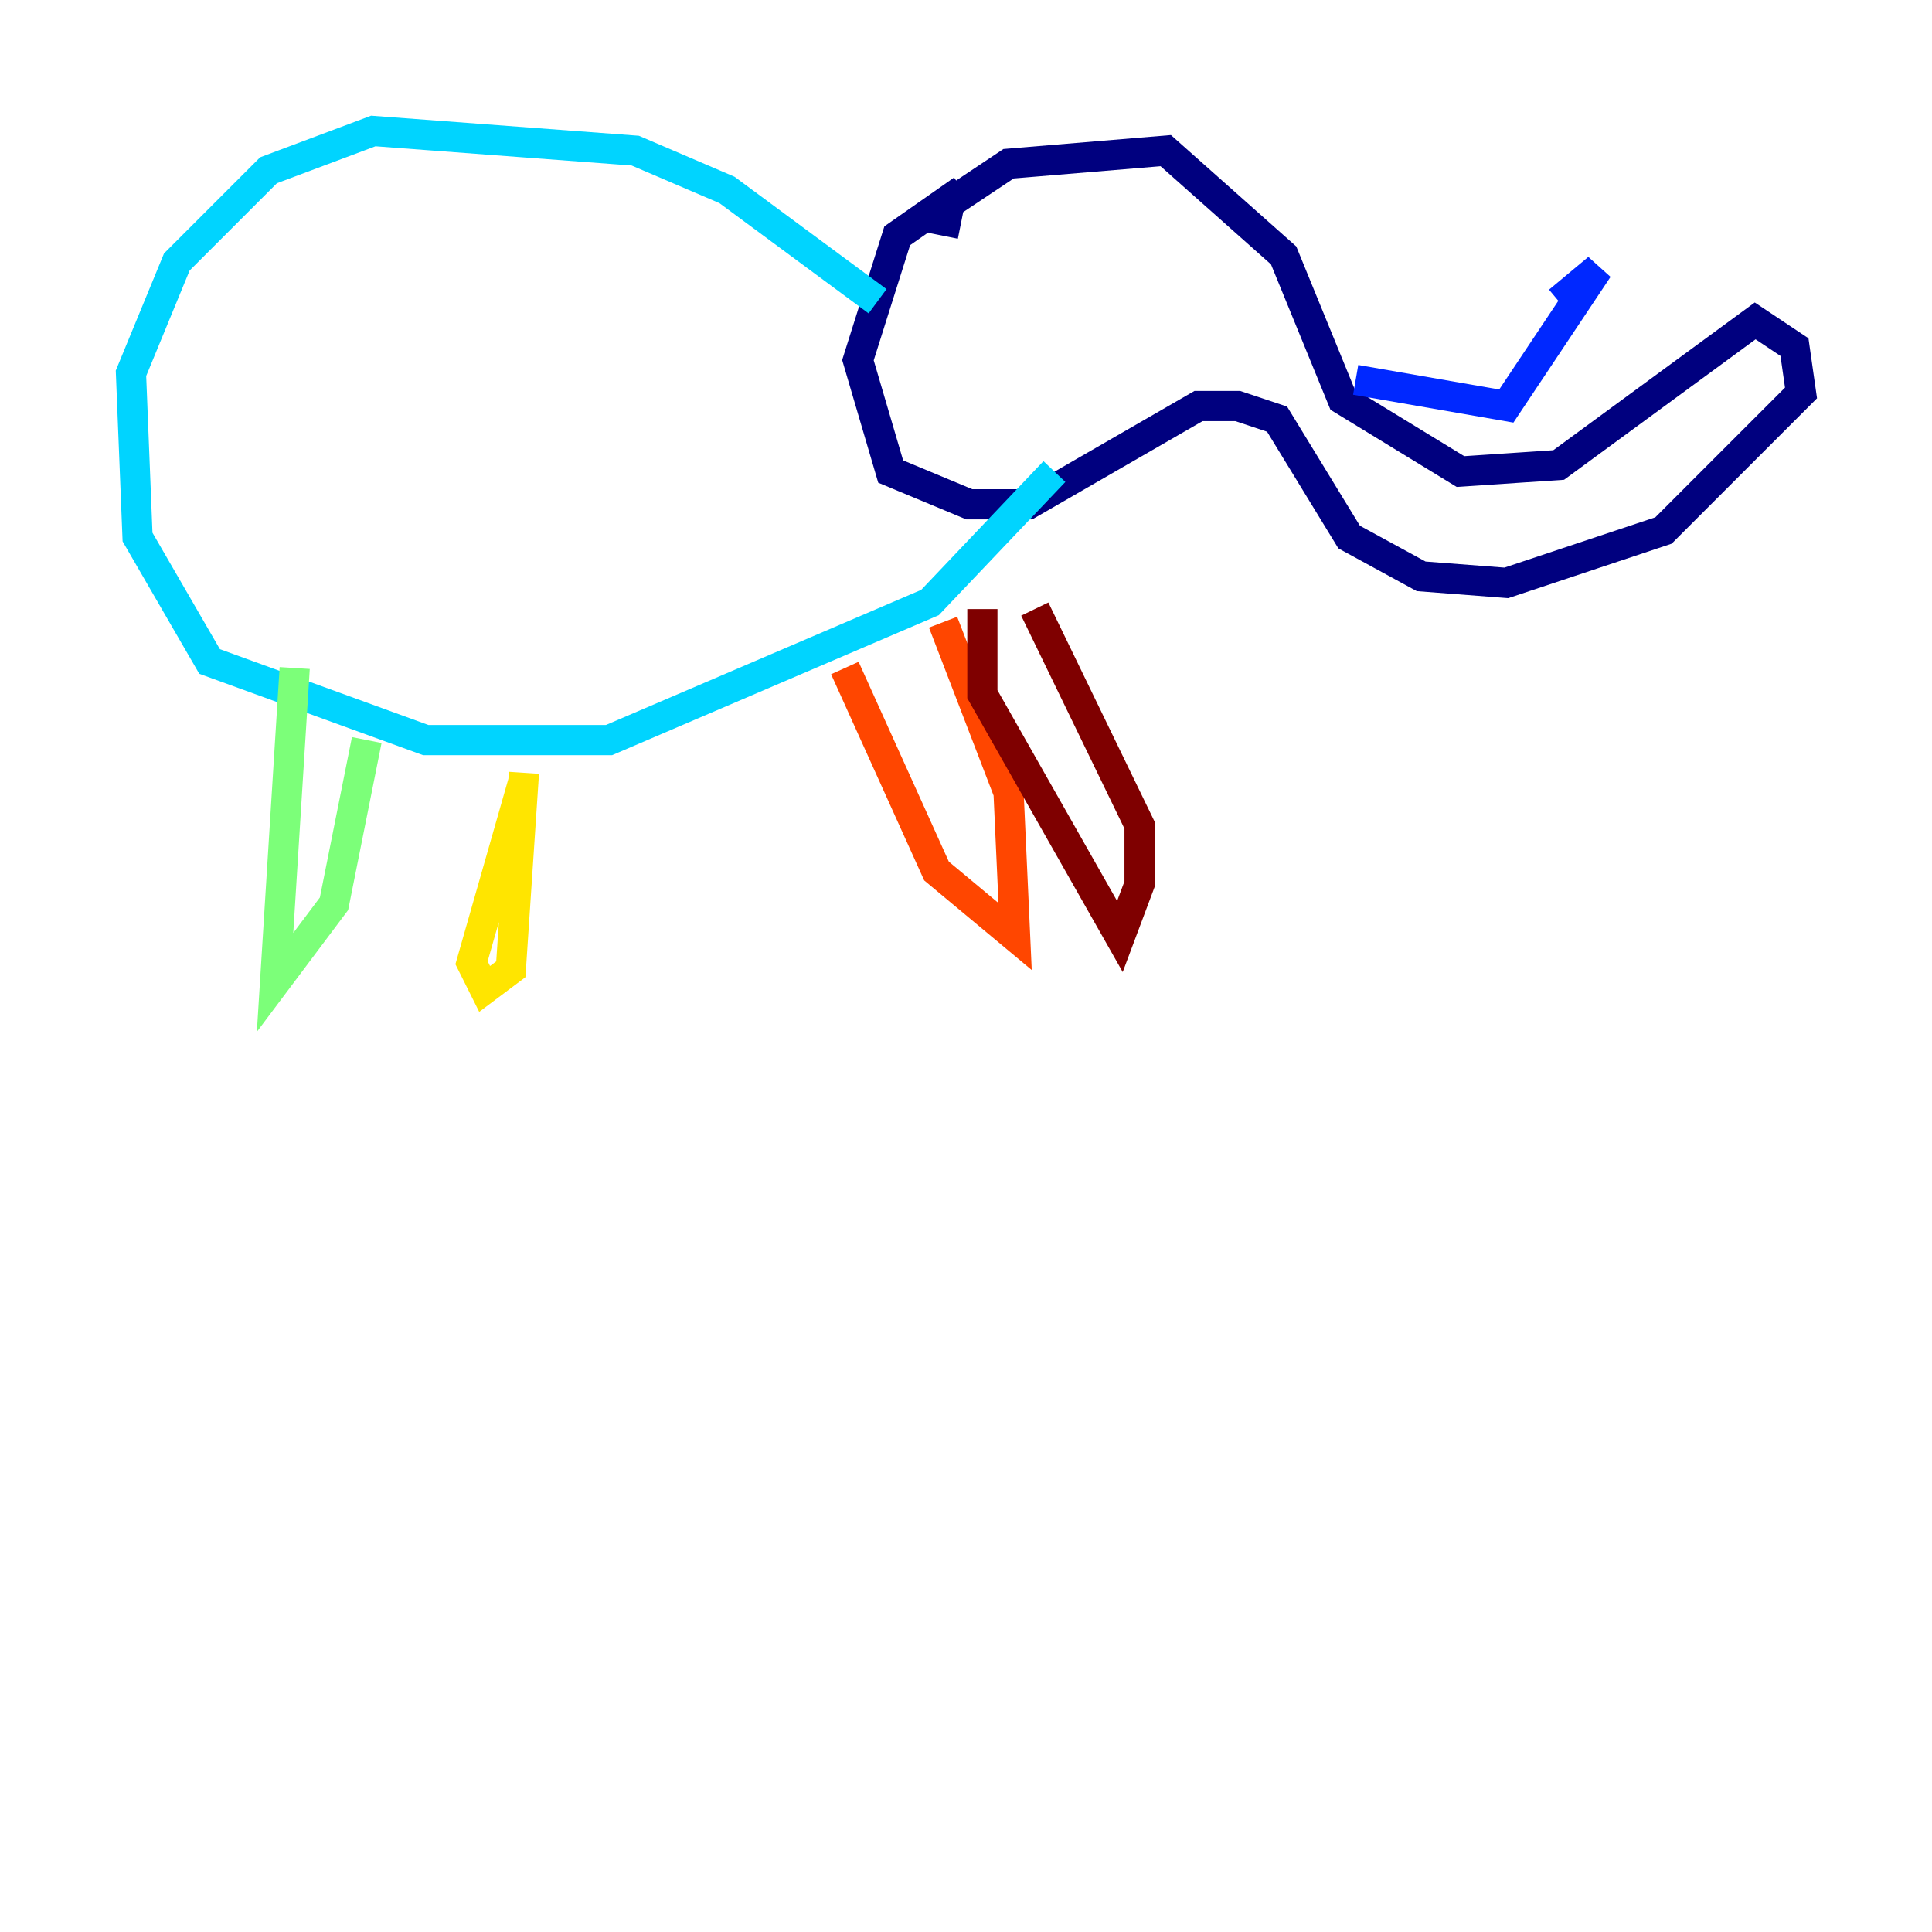 <?xml version="1.0" encoding="utf-8" ?>
<svg baseProfile="tiny" height="128" version="1.2" viewBox="0,0,128,128" width="128" xmlns="http://www.w3.org/2000/svg" xmlns:ev="http://www.w3.org/2001/xml-events" xmlns:xlink="http://www.w3.org/1999/xlink"><defs /><polyline fill="none" points="62.481,15.62 62.915,13.451 66.82,10.848 77.234,9.98 85.044,16.922 88.949,26.468 96.759,31.241 103.268,30.807 116.285,21.261 118.888,22.997 119.322,26.034 110.21,35.146 99.797,38.617 94.156,38.183 89.383,35.58 84.61,27.77 82.007,26.902 79.403,26.902 68.122,33.41 64.217,33.41 59.01,31.241 56.841,23.864 59.444,15.62 63.783,12.583" stroke="#00007f" stroke-width="2" /><polyline fill="none" points="89.817,25.166 99.797,26.902 105.871,17.79 103.268,19.959" stroke="#0028ff" stroke-width="2" /><polyline fill="none" points="58.142,19.959 48.163,12.583 42.088,9.98 24.732,8.678 17.79,11.281 11.715,17.356 8.678,24.732 9.112,35.58 13.885,43.824 28.203,49.031 40.352,49.031 61.614,39.919 69.858,31.241" stroke="#00d4ff" stroke-width="2" /><polyline fill="none" points="19.525,44.258 18.224,65.085 22.129,59.878 24.298,49.031" stroke="#7cff79" stroke-width="2" /><polyline fill="none" points="34.712,51.634 31.241,63.783 32.108,65.519 33.844,64.217 34.712,51.2" stroke="#ffe500" stroke-width="2" /><polyline fill="none" points="55.973,44.258 62.047,57.709 67.254,62.047 66.82,52.502 62.481,41.22" stroke="#ff4600" stroke-width="2" /><polyline fill="none" points="65.085,40.352 65.085,45.993 74.197,62.047 75.498,58.576 75.498,54.671 68.556,40.352" stroke="#7f0000" stroke-width="2" /></svg>